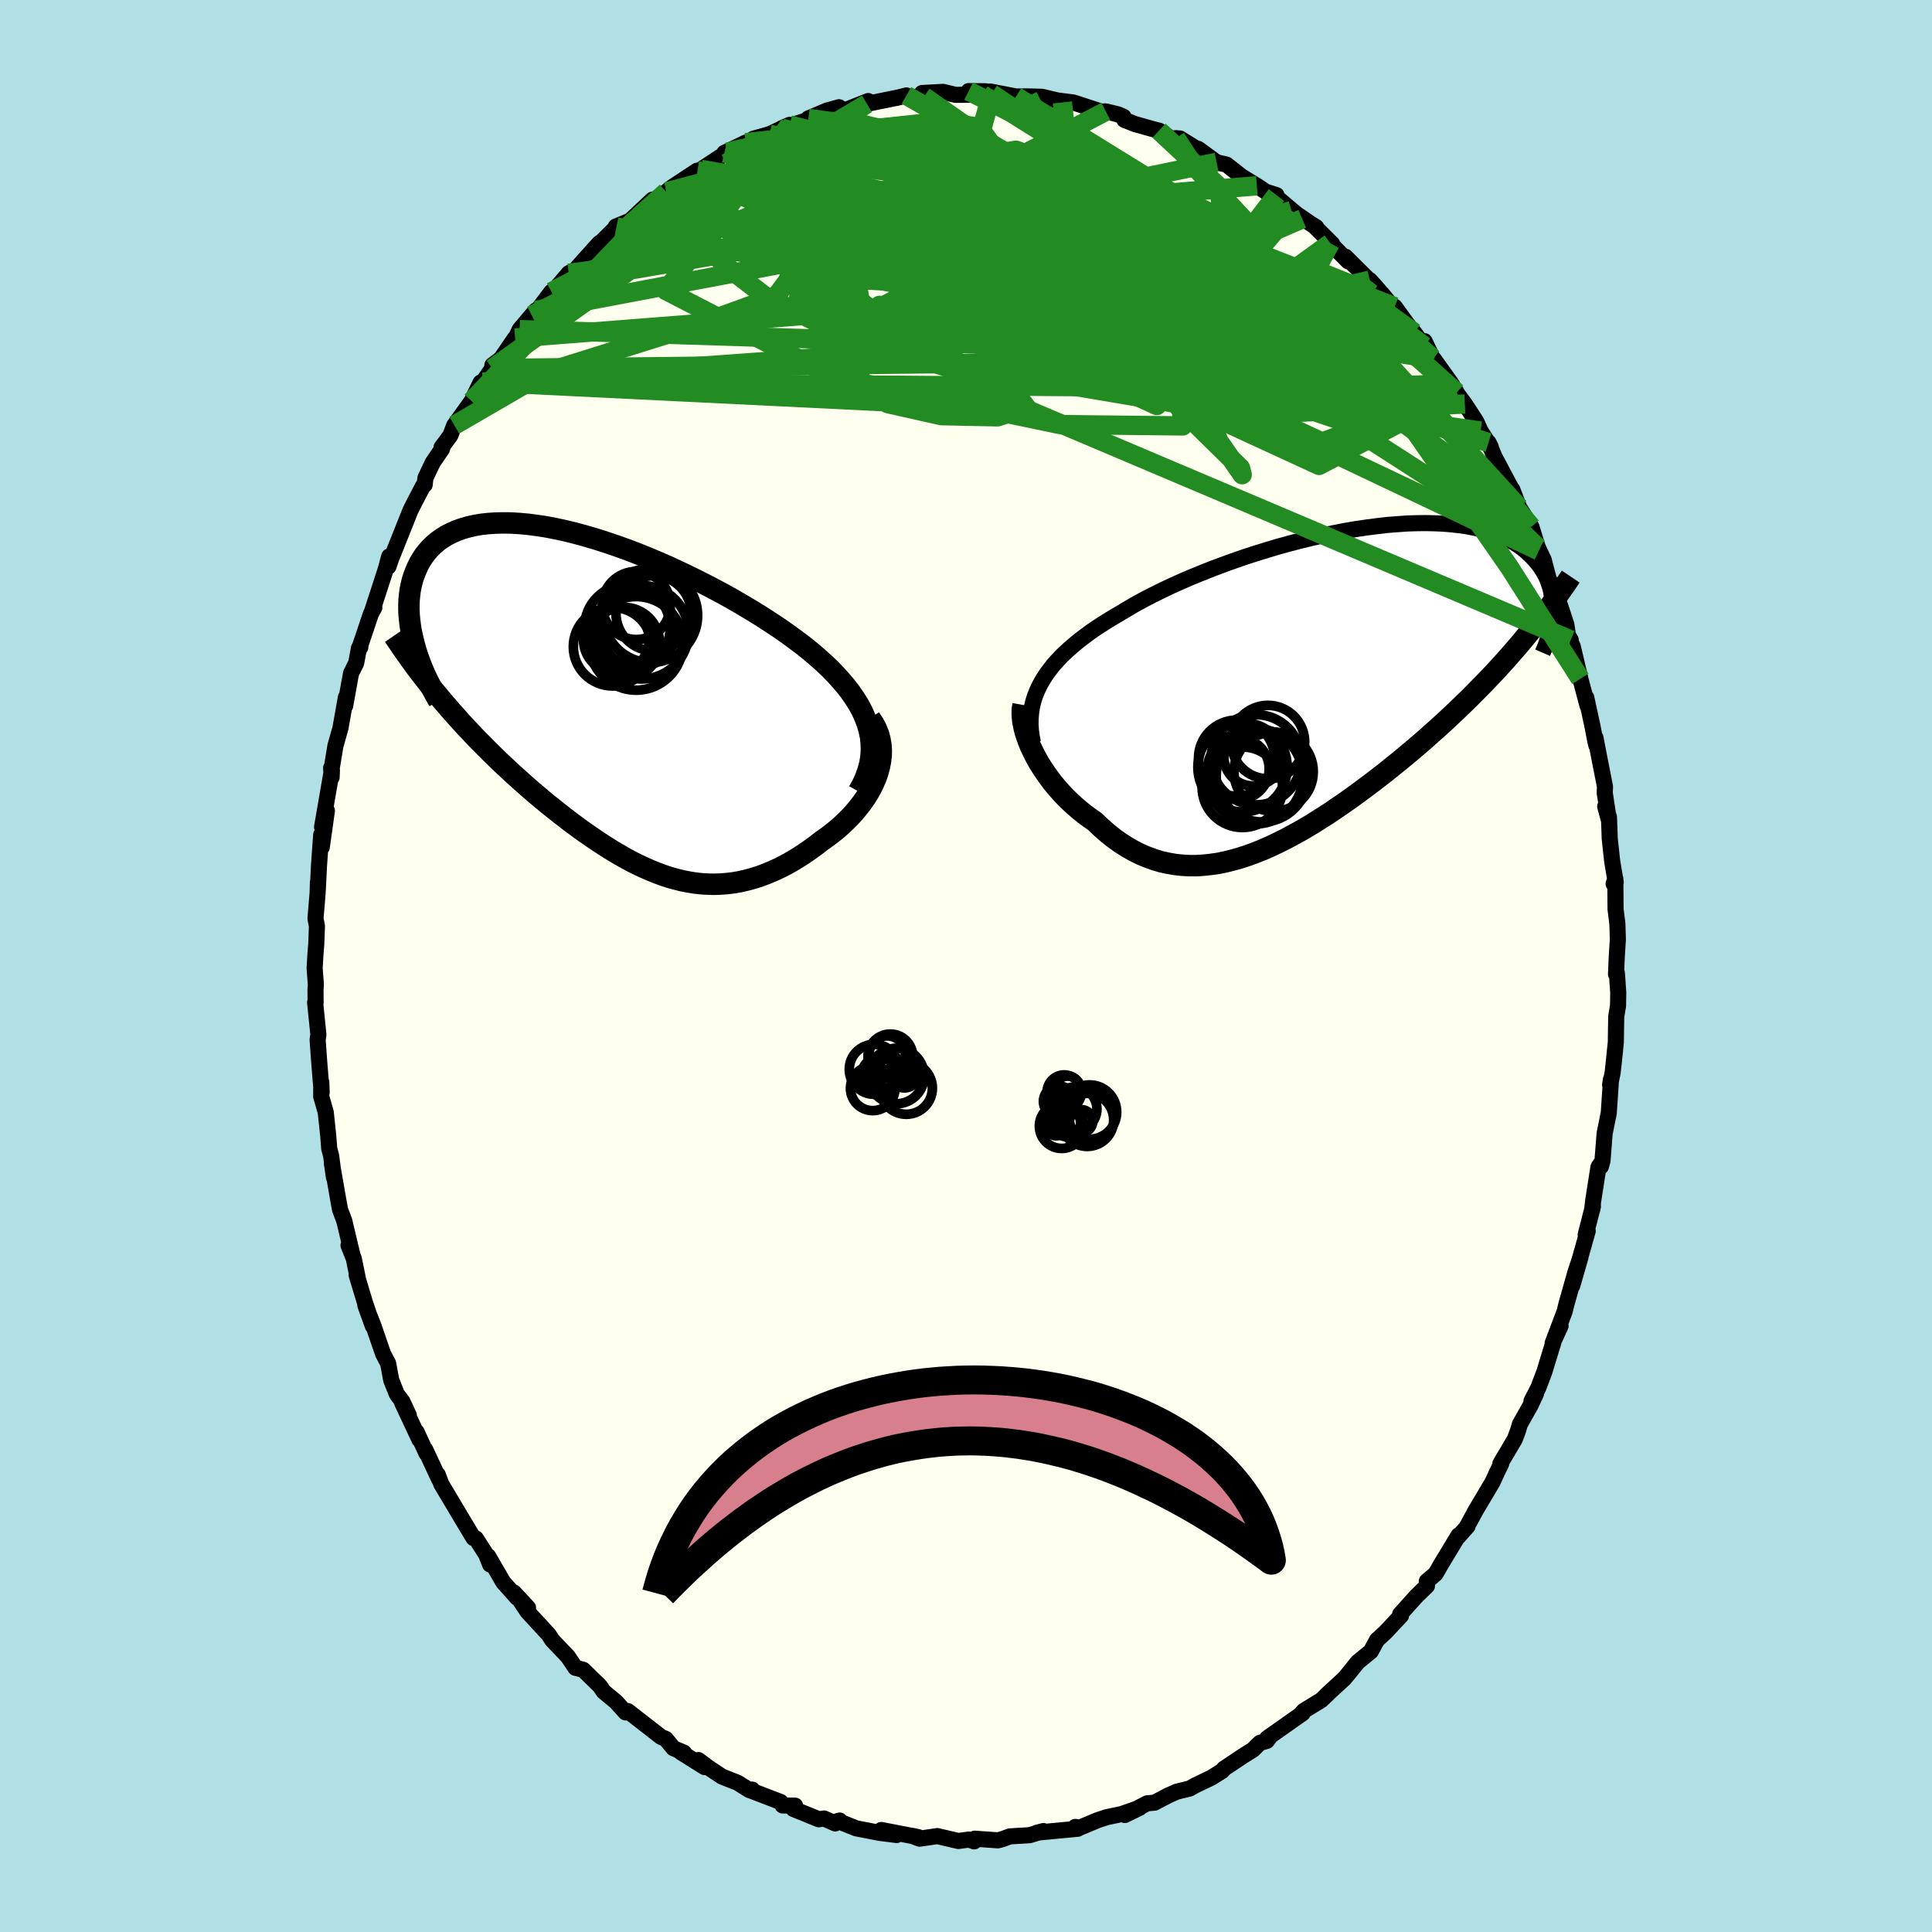 <svg xmlns="http://www.w3.org/2000/svg" width="500" height="500" viewBox="-100 -100 200 200"><defs><clipPath id="c"><path d="m28.04 2.57-.25-.66-.29-.66-.35-.65-.4-.64-.44-.64-.48-.63-.53-.62-.56-.62-.6-.62-.64-.6-.67-.6-.7-.59-.73-.59-.76-.57-.78-.57-.88-.62-.92-.61-.96-.62-.98-.61-1.01-.6-1.03-.6-1.06-.59-1.07-.57-1.09-.56-1.1-.55-1.11-.53-1.11-.52-1.12-.49-1.11-.47-1.12-.45-1.1-.42-1.1-.39-1.09-.37-1.07-.34-1.06-.31-1.04-.28-1.02-.25-.99-.21-.98-.19-.94-.14-.92-.12-.88-.08-.86-.05-.82-.01-.79.02-.76.05-.72.08-.69.12-.65.15-.62.18-.58.21-.54.24-.51.26-.47.29-.43.31-.4.34-.37.36-.34.38-.3.39-.27.41-.25.43-.21.44-.19.45-.17.45-.14.46-.11.47-.1.48-.06.49-.05.5-.02.5v.51l.02.52.05.52.06.53.08.53.11.53.12.53.14.54.15.53 2.25 4.62.49.59.5.58.5.58.51.57.51.57.53.57.52.55.53.56.54.54.54.55.54.53.55.54.55.52.56.52.56.52.57.51.57.51.58.51.59.5.59.5.59.49.61.48.6.48.61.47.61.47.61.45.62.45.62.43.62.43.62.41.62.4.63.39.63.37.63.36.63.34.64.32.64.3.64.28.64.26.64.24.65.22.65.18.66.17.65.13.66.11.67.08.67.04.67.02.68-.02.68-.05.68-.08.69-.12.69-.16.7-.19.7-.22.7-.27.71-.3.71-.33.71-.37.71-.41.71-.44.71-.48.71-.51.7-.54.52-.37.51-.38.5-.4.48-.42.47-.44.45-.45.43-.47.4-.48.39-.5.36-.51.33-.52.3-.54.26-.54.24-.55.19-.56"/></clipPath><clipPath id="b"><path d="m-29.43-.08.3-.54.34-.54.38-.52.41-.53.46-.51.49-.51.53-.5.56-.49.59-.49.63-.48.65-.48.69-.47.72-.46.74-.46.77-.45.78-.47.82-.48.87-.48.91-.47.95-.47.98-.47 1.02-.46 1.04-.45 1.08-.44 1.1-.44 1.12-.42 1.13-.41 1.15-.4 1.17-.38 1.17-.36 1.17-.35 1.17-.32 1.18-.31 1.17-.28 1.16-.26 1.15-.24 1.13-.22 1.12-.19 1.1-.16 1.08-.14 1.06-.12 1.03-.08 1-.07.98-.03.94-.01.91.02.88.04.85.07.81.09.77.11.74.14.7.16.66.19.63.2.59.22.55.24.52.26.49.27.45.29.42.3.39.31.35.33.33.32.31.34.28.34.25.35.23.35.21.36.18.37.15.38.13.37.12.39.08.39.07.39.05.39.03.39.01.4-.01.4-.02.39-3.06 2.55-.53.63-.55.63-.55.63-.56.62-.56.62-.58.61-.58.61-.59.6-.6.61-.6.6-.61.59-.61.59-.63.59-.62.58-.64.58-.65.58-.65.58-.67.58-.67.57-.68.57-.69.57-.7.56-.7.57-.71.55-.72.55-.73.55-.73.54-.73.53-.74.52-.75.51-.74.51-.76.48-.75.48-.76.46-.76.44-.77.42-.76.41-.77.38-.76.36-.77.34-.77.31-.77.28-.76.25-.77.22-.76.19-.76.16-.76.11-.76.08-.75.05h-.75l-.74-.04-.74-.08-.74-.13-.73-.16-.72-.22-.71-.26-.71-.3-.7-.35-.69-.4-.69-.44-.67-.48-.66-.53-.65-.57-.64-.61-.53-.37-.53-.39-.51-.41-.5-.43-.49-.45-.47-.46-.45-.48-.44-.5-.42-.5-.39-.52-.38-.53-.35-.53-.34-.54-.3-.54-.28-.55"/></clipPath><filter id="a"><feTurbulence baseFrequency=".05" numOctaves="3" result="noise" type="noise"/><feDisplacementMap in="SourceGraphic" in2="noise" scale="2"/></filter></defs><rect width="100%" height="100%" x="-100" y="-100" fill="#B0E0E6"/><path fill="ivory" stroke="#000" stroke-linejoin="round" stroke-width="1.667" d="m67.29.85.09-.12.14 2.01-.02 1.37-.19 1.12-.04 2.65-.16 1.56.08-.72-.25 2.32-.26 1.25.09-.56-.23 3.48-.43 2.13-.22 2.81-.16.6-.02-.29-.24.36-.55 3.52-.1.91.08-.37-.75 2.94.21-.39-1.6 5.66.86-2.98-.52 1.55-.95 3.36-.18.74-1.24 3.28.82-1.78-.64 1.35-1.04 3.41-.63 1.66-.7 1.35.46-.74-.56 1.19-1.1 1.95-.21.71-.32.85-1.49 2.52.08.02-.43.88-.46 1.01-1.73 2.91-.91 1.68.05-.01-.97 1.09.03-.14-1.76 2.91-.41.72-.21.35-.9.76.02.48-1.12 1.09-1.66 1.85.1.13-1.62 1.73-.88.81-.63 1.17-1.36 1.11-.77.96-.62.75-.61.56-1.26 1.16.2-.17-.73.69-1.8 1.1-.18.22.07.02-3.66 2.58.18-.01-.23.3-.7.19-.74.73-.98.61-2.01 1.34-.17.22-1.13.71-1.67.8-.59.33-1.32.32-.9.4-1.41.74-.77.07-2.31 1.21 1.54-.75-1.87.65-1.52.32-.95.31-1.89.79-.43-.09.25.19-4.19.4-.05.02.68-.18-1.44.43-2.02.12-.76.28-.48.13-2.41-.17-.06.28-.53-.19-1.09.15-2.2-.51-.59.09-1.24.18-.78-.3.65.14-3.83-.74 1.59.52-1.75-.22-2.43-.47-1.91-.76.19-.05-.46.3-1.16-.51-.54.08-2.63-1.07.18-.34-1.29-.02-.21-.36-3.2-1.23.26-.05-.28.06-1.25-.78-1.6-.63-1.38-.92-1.06-.79.64.73-2.47-1.55.34.06-1.1-.47-.79-.96-.48-.2-2.17-1.69-1.28-.99-.23.14-.99-1.1-1.27-1.05-.4-.58-.52-.51-1.21-1.18-.8-.2-.78-1.16-1.62-1.7-.38-.59-.05-.05-2.14-2.32-1.11-1.67 1.17 1.27-1.47-1.58.34.55-1.44-1.62-1.56-2.69.21.87-.42-1.05-1.05-1.64-.25-.05-1.29-2.15-2.05-3.44-.36-.97.13.46-1.43-3.07.14.42-1.04-2.25.3.81-1.8-3.84.7 1.32-.66-1.43-.57-.74-.59-1.47-.32-1.73-.53-1.01-1-2.91-.83-2.1.78 2.16-.83-2.47-.85-2.82.17.58-.47-2.3-.54-1.35.38.91-.82-3.45-.44-1.17-.22-1.22-.62-3.55.21 1.44-.29-2.23-.2-.76-.1-1.31-.26-2.44-.47-1.65.01-1.47.04 1.07-.25-3.09-.17-2.36.08-.53-.34-3.34.05.02-.01-1.39.04-.45-.13-1.72.09-1.51.08-1 .07-1.84-.15-.79.22-2.65.03-1.1-.01.74.12-2.45.23-3.23.06 1.3.53-3.77-.5 1.68 1.02-5.9-.03.76-.05-.97.1-.21.34-2.07.52-1.83.57-3.21-.08.89.61-3.37.53-1.06.29-1.55.14-.08-.08.04 1.19-3.55.34-.6-.26.47 1.47-4.53.33-1.24-.08 1.06.3-.87.64-1.6 1.33-3.33.4-.8.92-1.77.16-.1.08-.71.76-1.6.96-1.41-.05-.16.9-1.21.42-1.08 1.79-2.49.93-1.93.23-.04.98-1.42.01-.33.88-.67 1.47-2.15.13-.12.34-.75 1.25-1.48.42-.5-.44.8 2.06-2.73.4-.28 1.39-1.64 1.01-.53-.05-.14 1.87-2.08.34-.37.28-.19 1.49-1.48-.07-.04 1.49-.62 2.31-2.17.41-.08 1.07-.73h-.05l.59-.47 2.59-1.71.05.02.38-.16 2.72-1.79-.32.08 2.21-1.06-1.56.85 2.1-.88.26-.38 1.67-.47 2.07-.96-.81.35 2.6-.82.16-.2 1.94-.82 1.24-.34-.58.32 1.41-.09 2.18-.87-.12.29 3.25-.66-.2.05 1.03-.26.1.18 1.72-.06-.2-.37 2.17-.12 1.29.31 2.79-.02-1.43-.37 1.79.02.58.25-.14-.23 2.68.52 1.23-.01 1.46.04 1.43.34.68.24-.74-.23 1.88.24 2.85.93.5-.01 1.27.31.57.25.09.32 1.11.44 2.22.62.25.05 1.29.85.45-.07.44.04 1.63 1.01.25.06 1.9 1.39 1.03.24 1.92 1.51-.75-.52 1.97 1.2.91.61 1.12.36-.21.03 2.88 2.43-1.12-.86 2.01 1.37.56.35-.16-.07 1.81 1.8-.2-.07 1.86 1.88-.28-.48 3.23 3.21-.72-.79 1.37 1.54.78.96.43.26 1.35 1.85.68.83 1.04 1.39.02-.51.85 1.78.1.06 1.83 2.56.55.92-.23-.26 1.07 1.44 1.18 1.81.45.99 1.06 1.66-.24-.47.62 1.48 1.87 3.52-.29-.26.26.12.72 1.87 1.26 1.99.77 2.49-1.03-2.38.94 2.06.6 1.27.5 1.92.84 1.74 1 3.03.16 1.09.29.5-.25-.34.46 1.01.79 3.35.73 2.75-.12-.81.66 3.05.28 1.47.11.44-.1-.8.54 2.79.45 2.28-.03.62.42 2.79-.37-1.37.39 1.1.08 2.24.25 2.31.37 2.21-.22.15.18-.52.02 3.13.19 1.53.05 1.64-.11 1.69-.08 1.89.09-.12" filter="url(#a)"/><path fill="#fff" d="m-29.43-.08.3-.54.34-.54.38-.52.41-.53.46-.51.49-.51.53-.5.56-.49.59-.49.63-.48.65-.48.69-.47.72-.46.74-.46.77-.45.78-.47.82-.48.87-.48.91-.47.95-.47.98-.47 1.02-.46 1.04-.45 1.08-.44 1.1-.44 1.12-.42 1.13-.41 1.15-.4 1.17-.38 1.17-.36 1.17-.35 1.17-.32 1.18-.31 1.17-.28 1.16-.26 1.15-.24 1.13-.22 1.12-.19 1.1-.16 1.08-.14 1.06-.12 1.03-.08 1-.07.98-.03.94-.01.91.02.88.04.85.07.81.09.77.11.74.14.7.16.66.19.63.2.59.22.55.24.52.26.49.27.45.29.42.3.39.31.35.33.33.32.31.34.28.34.25.35.23.35.21.36.18.37.15.38.13.37.12.39.08.39.07.39.05.39.03.39.01.4-.01.4-.02.39-3.06 2.55-.53.63-.55.63-.55.63-.56.62-.56.62-.58.61-.58.61-.59.6-.6.61-.6.6-.61.59-.61.59-.63.59-.62.58-.64.58-.65.58-.65.58-.67.58-.67.57-.68.57-.69.57-.7.56-.7.57-.71.55-.72.55-.73.55-.73.54-.73.53-.74.52-.75.51-.74.51-.76.48-.75.48-.76.46-.76.44-.77.42-.76.41-.77.38-.76.36-.77.34-.77.31-.77.28-.76.25-.77.22-.76.19-.76.16-.76.11-.76.08-.75.05h-.75l-.74-.04-.74-.08-.74-.13-.73-.16-.72-.22-.71-.26-.71-.3-.7-.35-.69-.4-.69-.44-.67-.48-.66-.53-.65-.57-.64-.61-.53-.37-.53-.39-.51-.41-.5-.43-.49-.45-.47-.46-.45-.48-.44-.5-.42-.5-.39-.52-.38-.53-.35-.53-.34-.54-.3-.54-.28-.55" filter="url(#a)" transform="translate(37.05 -28.96)"/><path fill="#fff" d="m28.04 2.57-.25-.66-.29-.66-.35-.65-.4-.64-.44-.64-.48-.63-.53-.62-.56-.62-.6-.62-.64-.6-.67-.6-.7-.59-.73-.59-.76-.57-.78-.57-.88-.62-.92-.61-.96-.62-.98-.61-1.01-.6-1.03-.6-1.06-.59-1.07-.57-1.09-.56-1.1-.55-1.11-.53-1.11-.52-1.12-.49-1.11-.47-1.12-.45-1.1-.42-1.1-.39-1.09-.37-1.07-.34-1.06-.31-1.04-.28-1.02-.25-.99-.21-.98-.19-.94-.14-.92-.12-.88-.08-.86-.05-.82-.01-.79.02-.76.05-.72.08-.69.12-.65.15-.62.18-.58.21-.54.24-.51.26-.47.29-.43.31-.4.34-.37.36-.34.38-.3.39-.27.41-.25.43-.21.44-.19.45-.17.45-.14.46-.11.47-.1.48-.06.49-.05.5-.02.5v.51l.02.52.05.52.06.53.08.53.11.53.12.53.14.54.15.53 2.25 4.62.49.59.5.58.5.58.51.57.51.57.53.57.52.55.53.56.54.54.54.55.54.53.55.54.55.52.56.52.56.52.57.51.57.51.58.51.59.5.59.5.59.49.61.48.6.48.61.47.61.47.61.45.62.45.62.43.62.43.62.41.62.4.63.39.63.37.63.36.63.34.64.32.64.3.64.28.64.26.64.24.65.22.65.18.66.17.65.13.66.11.67.08.67.04.67.02.68-.02.68-.05.68-.08.69-.12.69-.16.7-.19.7-.22.7-.27.71-.3.71-.33.71-.37.71-.41.71-.44.71-.48.71-.51.7-.54.52-.37.51-.38.5-.4.48-.42.47-.44.45-.45.43-.47.4-.48.39-.5.36-.51.33-.52.3-.54.26-.54.24-.55.19-.56" filter="url(#a)" transform="translate(-38.25 -27.63)"/><g fill="none" stroke="#000" transform="translate(37.05 -28.96)"><path stroke-linejoin="round" stroke-width="1.667" d="m-30.12 5.82-.13-.64-.08-.62-.04-.62.01-.6.05-.59.09-.59.13-.57.18-.57.22-.55.26-.55.3-.54.34-.54.38-.52.41-.53.46-.51.49-.51.53-.5.56-.49.59-.49.63-.48.65-.48.69-.47.72-.46.74-.46.77-.45.78-.47.82-.48.87-.48.91-.47.95-.47.98-.47 1.02-.46 1.04-.45 1.08-.44 1.1-.44 1.12-.42 1.13-.41 1.15-.4 1.17-.38 1.17-.36 1.17-.35 1.17-.32 1.18-.31 1.17-.28 1.16-.26 1.15-.24 1.13-.22 1.12-.19 1.1-.16 1.08-.14 1.06-.12 1.03-.08 1-.07.98-.03.94-.01.91.02.88.04.85.07.81.09.77.11.74.14.7.16.66.19.63.2.59.22.55.24.52.26.49.27.45.29.42.3.39.31.35.33.33.32.31.34.28.34.25.35.23.35.21.36.18.37.15.38.13.37.12.39.08.39.07.39.05.39.03.39.01.4-.01.4-.02.39-.04.4-.06.39-.07.39-.08.39-.1.39-.11.39-.13.38-.13.38-.15.38-.16.37" filter="url(#a)"/><path stroke-linejoin="round" stroke-width="2.222" d="m-31.14 1.94-.07.39-.02.42.02.45.05.47.1.49.12.51.17.52.19.53.22.54.26.54.28.55.3.54.34.54.35.53.38.53.39.52.42.5.44.5.45.48.47.46.49.45.5.43.51.41.53.39.53.37.64.61.65.57.66.53.67.48.69.44.69.4.7.35.71.3.71.26.72.22.73.16.74.13.74.08.74.04h.75l.75-.05.76-.08.76-.11.76-.16.76-.19.77-.22.76-.25.77-.28.77-.31.77-.34.76-.36.77-.38.76-.41.77-.42.76-.44.76-.46.75-.48.76-.48.74-.51.75-.51.74-.52.73-.53.73-.54.73-.55.72-.55.71-.55.7-.57.7-.56.69-.57.68-.57.67-.57.67-.58.65-.58.65-.58.64-.58.62-.58.63-.59.61-.59.61-.59.6-.6.6-.61.59-.6.58-.61.58-.61.56-.62.56-.62.55-.63.55-.63.53-.63.53-.64.52-.64.52-.65.5-.65.5-.65.49-.66.48-.66.47-.67.47-.67.46-.68" filter="url(#a)"/><circle cx="-7.021" cy="7.61" r="4.67" clip-path="url(#b)" filter="url(#a)"/><circle cx="-9.041" cy="7.445" r="3.938" clip-path="url(#b)" filter="url(#a)"/><circle cx="-8.851" cy="8.54" r="3.188" clip-path="url(#b)" filter="url(#a)"/><circle cx="-7.111" cy="9.315" r="4.942" clip-path="url(#b)" filter="url(#a)"/><circle cx="-8.421" cy="8.385" r="4.626" clip-path="url(#b)" filter="url(#a)"/><circle cx="-5.206" cy="8.845" r="4.104" clip-path="url(#b)" filter="url(#a)"/><circle cx="-5.791" cy="5.78" r="3.802" clip-path="url(#b)" filter="url(#a)"/><circle cx="-7.326" cy="7.29" r="3.032" clip-path="url(#b)" filter="url(#a)"/><circle cx="-8.441" cy="10.455" r="4.168" clip-path="url(#b)" filter="url(#a)"/><circle cx="-6.411" cy="9.31" r="4.74" clip-path="url(#b)" filter="url(#a)"/></g><g fill="none" stroke="#000" transform="translate(-38.25 -27.63)"><path stroke-linejoin="round" stroke-width="2.222" d="m27.13 9.56.41-.74.32-.72.25-.72.19-.7.11-.7.05-.7-.02-.69-.07-.68-.14-.67-.19-.67-.25-.66-.29-.66-.35-.65-.4-.64-.44-.64-.48-.63-.53-.62-.56-.62-.6-.62-.64-.6-.67-.6-.7-.59-.73-.59-.76-.57-.78-.57-.88-.62-.92-.61-.96-.62-.98-.61-1.01-.6-1.03-.6-1.06-.59-1.07-.57-1.09-.56-1.1-.55-1.11-.53-1.11-.52-1.12-.49-1.11-.47-1.12-.45-1.1-.42-1.1-.39-1.09-.37-1.07-.34-1.06-.31-1.04-.28-1.02-.25-.99-.21-.98-.19-.94-.14-.92-.12-.88-.08-.86-.05-.82-.01-.79.02-.76.05-.72.08-.69.12-.65.15-.62.18-.58.21-.54.24-.51.26-.47.29-.43.31-.4.34-.37.36-.34.38-.3.39-.27.41-.25.43-.21.44-.19.45-.17.45-.14.46-.11.47-.1.48-.06.49-.05.5-.02.5v.51l.02.52.05.52.06.53.08.53.11.53.12.53.14.54.15.53.17.54.19.53.2.53.22.53.23.52.25.52.26.52.27.52.28.51.29.51" filter="url(#a)"/><path stroke-linejoin="round" stroke-width="2.222" d="m28.32 1.99.36.53.28.53.23.55.15.56.1.56.04.56-.01.57-.07.57-.11.57-.15.56-.19.56-.24.55-.26.54-.3.54-.33.52-.36.51-.39.5-.4.48-.43.47-.45.45-.47.44-.48.42-.5.4-.51.38-.52.37-.7.54-.71.51-.71.48-.71.44-.71.41-.71.37-.71.33-.71.3-.7.27-.7.22-.7.19-.69.16-.69.12-.68.08-.68.05-.68.02-.67-.02-.67-.04-.67-.08-.66-.11-.65-.13-.66-.17-.65-.18-.65-.22-.64-.24-.64-.26-.64-.28-.64-.3-.64-.32-.63-.34-.63-.36-.63-.37-.63-.39-.62-.4-.62-.41-.62-.43-.62-.43-.62-.45-.61-.45-.61-.47-.61-.47-.6-.48-.61-.48-.59-.49-.59-.5-.59-.5-.58-.51-.57-.51-.57-.51-.56-.52-.56-.52-.55-.52-.55-.54-.54-.53-.54-.55-.54-.54-.53-.56-.52-.55-.53-.57-.51-.57-.51-.57-.5-.58-.5-.58-.49-.59-.49-.59-.47-.6-.47-.6-.47-.61-.46-.61-.45-.62-.44-.62-.44-.62-.42-.63-.43-.63" filter="url(#a)"/><circle cx="3.194" cy="-7.403" r="4.434" clip-path="url(#c)" filter="url(#a)"/><circle cx="4.119" cy="-9.688" r="3.524" clip-path="url(#c)" filter="url(#a)"/><circle cx="5.904" cy="-8.883" r="3.89" clip-path="url(#c)" filter="url(#a)"/><circle cx="2.819" cy="-5.788" r="3.716" clip-path="url(#c)" filter="url(#a)"/><circle cx="5.599" cy="-8.653" r="4.866" clip-path="url(#c)" filter="url(#a)"/><circle cx="4.109" cy="-5.768" r="4.844" clip-path="url(#c)" filter="url(#a)"/><circle cx="4.309" cy="-7.168" r="3.874" clip-path="url(#c)" filter="url(#a)"/><circle cx="4.694" cy="-6.918" r="4.832" clip-path="url(#c)" filter="url(#a)"/><circle cx="1.664" cy="-5.423" r="4.064" clip-path="url(#c)" filter="url(#a)"/><circle cx="2.054" cy="-6.158" r="3.404" clip-path="url(#c)" filter="url(#a)"/></g><g fill="none" stroke="#228B22" stroke-linejoin="round" stroke-width="2"><path d="m14.47-88.47-32.79 17.1 3.84 5.83 6.91-.21 1.56-2.42-.24-2.11 1.33-1.33 3.09-1.14 3.24-1.38 1.77-1.28-.42-.39-2.31 1.13-3.35 2.48-3.63 2.81-3.54 1.81-3.06.16-1.52-.81 1.66-.18 5.6 1.49 7.51 2.1 4.7-.19-4.01-4.03-37-7.47" filter="url(#a)"/><path d="M57.27-47.46 40.08-66.3l-14.1-8.32-4.46-1.36 2.9 1.66 3.18.89-1.48-1.64-6.67-3.46-9.34-3.38-8.58-1.71-4.84.39.89 1.74 6.8 1.93 9.43 1.26 7.88 1.14 22.69 8.92m-97.35 12.26 9.39-5.45 15.62-4.89 8.3-3.01 2.05-2.75 1.84-3.2 4.13-3.29 4.83-2.56 2.67-1.04-1.3.82-5.08 2.23-6.52 2.32-4.48.99.08.06 5.39 3.07L.76-59.96 62.6-33.75" filter="url(#a)"/><path d="m50.25-60.28-5.31.21-14.47-.89-14.39-2.14-7.35.16-1.55 1.67.05.9-1.76-1.15-4.37-3.03-5-3.85-2.36-3.48 2.48-2.31 6.76-1.04 7.74-.34 4.31-.33-2.4-.53-9.55-.55-13.38-1.27-9.77-3.87-1.94-3.52" filter="url(#a)"/><path d="M-31.03-80.14-.66-68.16l-2.44 1.31 1.96-.97 4.68-1.87 2.91-2.01.88-1.4.96-.4 2.97.77 5.35 1.86 6.36 2.42 5.01 1.97 1.51.34-2.89-1.91-6.64-3.78-8.51-4.3-8-3.09-5.36-.65-1.47 1.92 2.4 3.55 4.8 3.9 5.71 4.07 8.7 6.17 18.32 8.44 14.25-7.54" filter="url(#a)"/><path d="m-25.02-84.17 38.69 9.36-.57.56-6.6-.15-2.4.54-1.01.43-2.53-.16-2.61-.26.71.69 5.83 2.65 9.4 4.81 8.2 5.73.35 4.06-12.71-.14-23.33-4.88-17.46-8.99 12.79-17.15" filter="url(#a)"/><path d="M50.8-59.36 38.78-70.14l-11.23-2.98-12.71-.45L4.3-74.92l-4.85-2.66.5-2.93 3.35-1.87 3.97.01 3.26 1.71 1.87 2.31.41 1.5-.13.01 1.09-.81 3.51-.11 4.44 1.49.03 2.24-11.86 1.02-27.09-.02-27.34 5.17" filter="url(#a)"/><path d="m-49.04-61.86 23.01-16.44 5.44-5.16 3.77-2.07 5.9-.48 8.63 1.4 10.46 3.34 10.07 4.5 6.95 4.21 1.92 2.58-3.24.33-6.73-1.61-7.58-2.7-6.06-2.79L.01-78.8l-1.35-.75-.28.58.72 1 2.19.33-3.18.83-39.24 5.1" filter="url(#a)"/><path d="m46.41-65.56-4.61-3.35-7.37-.7-13.02-1.05L6.3-72.92l-10.31-2.23L-6-76.57l4.65-.71 6.76-.43 4.93-.13 1.88.86.64 2.72 3.31 4.51 9.28 4.44 13.6 3.34 19.22 16.61" filter="url(#a)"/><path d="M59.3-42.98 5.49-68.54l-17.16-6.84-.94-1.53 2.36-.93 1.08-.36 1.66 1.4 5.44 3.81 9.86 5.62 11.44 5.58 8.55 3.31 2.64-.21-2.67-2.85-4.07-2.78-1.85-.13-.79 2.46-5.89 1.71-8.63-2.32L41.8-71" filter="url(#a)"/><path d="M48.32-62.9 18.08-79.64l-12.9-4.81-5.99.95-6.8 3.07-7.95 2.63-6.5 1.14-3.26.01.48-.31 4.24-.3 7.53-.61 8.91-1.06 7.11-.45 3.12 2.58.09 7.88L.59-57.97l-50.61-2.47" filter="url(#a)"/><path d="m-27.8-82.3 36.19 5.43L9.72-73l-6.95.31-2.39.36 3.57 2.62 6.56 3.55 5.39 1.47.78-2.35-4.37-5.07-6.46-4.71-3.52-1.64 3.68 1.8L18.05-73l17.31 6.56L59.21-43.3" filter="url(#a)"/><path d="m48.42-62.84-50.6-8.1-6.35-8.52 5.85-3.97 7.67.57 5.62 3.54 1.85 4.48-1.95 3.74-4.33 2.12-4.89.3-4.12-1.35-2.78-2.61-1.25-3.03.49-2.36 2.51-.88 4.36.54 5.04 1.04 4.23.8 4.88 1.05 11.48 1.88 8.68-3.74" filter="url(#a)"/><path d="m-30.98-80.14 8.52-2.27-.89 2.62 5 2.21 9.12 1.35 8.4.38 5.08-.63 1.74-1.2-.16-.89-.46.27.26 1.82 1.09 3.1 1.43 3.69 1.14 3.52.38 2.69-.65 1.27-1.57-.66-1.65-2.79-.24-4.31 2.37-4.06 4.55-.89 8.12 6.75L59.21-43.3" filter="url(#a)"/><path d="m37.71-74.82-2.52 4.61-7.63-2.65-2.51-1.01.97.97 1.47 1.6-.02 1.18-1.98.52-3.61-.08-4.78-.76-5.18-1.49-4.12-1.82-1.1-1.3 3.38.08 7.53 1.52 9.01 1.87 6.68.51 2.88-.96 3.64 1.46 8.5 7.67" filter="url(#a)"/><path d="m-31.03-80.14-3.89 3.5 3.92-2.01 7.74-3.5 8.34-2.94 6.26-1.66 2.7-.26-.84.95-3.12 1.8-3.75 2.14-2.91 1.88-1.15 1.14.74.37 1.8.12 1.32.74-.52 2.03-2.2 3.25-.74 3.47 8.21 2.18 26.45 1.19 36.76 11.56" filter="url(#a)"/><path d="m9.98-89.4 1.21 11.14 1.91 10.94 9.3 9.85 6.02 5.92.17.69-2.43-3.5-2.12-5.77-1.25-6.41-.95-5.77-.91-3.99-.46-1.29.68 1.69 2.38 4.03 4.03 4.75 4.4 3.22 2.32-.77-1.36-6.69 4.79-3.46" filter="url(#a)"/><path d="m47.45-64.17-5.06-3.82-.4 2.99-1.25 2.2-6.92-2.33-12.01-4.85L8.3-74.49-2.87-77.3l-6.32-1.1-.82.16 3.74 1.01 6.6 1.5 7.52 1.45 6.69.83 4.45-.28 1.27-1.42-2.23-2.18-5.54-2.4L4.7-82.1l-7.61-1.98-6.28-.16-21.84 4.1" filter="url(#a)"/><path d="m-18.27-87.07-.37 3.69 3.93 5.15 3.05 2.97-.48.88-2.61-.38-2.86-1.09-1.66-1.58.59-1.95 3.52-2.02 6.42-1.42 8.52.04 9.27 2.02 7.55 3.11.41 1.15L3-81.18l-22.08-5.54" filter="url(#a)"/><path d="m-42.92-69.79 23.01-11.94 1.26-1.56.35 1.46 5.86 1.75 8.62 1.4 6.34.77 1.82.11-1.04-.23-.34-.1 2.98.28 6.47.67 8.06 1.1 7.13 1.58 4.2 1.67.37.43-2.09-2.04.39-2.83 3.22-.93" filter="url(#a)"/><path d="M48.42-62.84 18.7-79.69l-9.59-4.54-2.41-.09-1.47 1.42-3.58 2.03-5.5 2.08-5.82 1.6-5.04.91-4.19.42-3.44.17-1.98-.13.97-.77 5.22-1.52 9.58-1.71 12.68-.55 13.82 2.33 13.46 6.81 12.71 12.47 12.17 17.53 7.31 11.5" filter="url(#a)"/><path d="m53.27-55.38-38.12-5.44 4.25-4.35 4.99-5.27.4-3.68-2.76-1.42-3.62.33-2.62 1.2-.98 1.17.14.52.46-.11.41-.08.23.65-.31 1.35-1.35 1.21-1.91.29-.12-.22 5.01.69 10.98 1.67 10.92-.89L41.8-71" filter="url(#a)"/><path d="m32.14-79.8-3.54 4.61-12.81 4.31-15.9-1.38-9.86-3.83-3.42-3.59-.59-2.31-.31-1.04-.34-.28.03.06-.01.43-1.11 1.23-2.07 2.3.17 3.12 8.09 3.89 20.18 6.19 27.9 9.54 12.25-2.81" filter="url(#a)"/><path d="m21.72-85.7 1.94 2.97 6.06 6.46-1.11 2.8-7.17-.28-8.25-.57-6.23.49-4.01 1.17-2.81.91-1.92.15-.06-.46 3.03-.52 6.32-.01 8.2.73 7.51 1.29 4.31 1.29-.1.7-3.81-.19-5.13-.95-3.43-1.29.39-1.04 4.48.06 8.87 3.71 28.47 20.82" filter="url(#a)"/><path d="m-22.81-85.23 1.62 7.11 9.97 4.8 9.98 2.79 7.85.06 4.41-.69 1.64.52-.2 1.81-1.88 1.75-3.41.39-3.72-1.14-2.06-1.68 1.02-1.03 3.6.04 3.75.46.91-.02-3.44-.55-6.25.04-4.25 1.98L.56-64.9l10.27.55-23.14-24.32" filter="url(#a)"/><path d="m-6.17-90.12 32.88 18.78 3.33 3.59-4-.89-2.89.04-1.47.63-.89-.15-.85-1.35-1.3-2.31-1.69-2.73-1.47-2.62-.95-2.16-.87-1.64-1.12-.54-4.7 1.09-32.54-3.87" filter="url(#a)"/><path d="m5.18-90.01 23 14.22-.66.67-7.66-2.21-8.65-1.5-7.09.21-4.31 1.73-1.41 2.3 1.15 1.86 3.47 1.18 5.51.94 6.7 1.33 6.46 1.91 4.91 2.07 3 1.57 1.87.64 1.83-.25 2.09-.7 1.2-.74-1.85-1.02-6.6-2.56-10.6-5.19-11.61-6.43-26.27-6.13" filter="url(#a)"/><path d="m-49.04-61.86 55.69-.59 4.49-.03-10.08-2.73-6.61-3.61-.12-3.04 3.95-1.83 5.13-.65 4.53.06 3.33.17 2.29-.1 1.66-.46 1.37-.63 1.25-.49 1.22.08 1.36.96 1.69 1.94 2.17 2.6 2.53 2.64 2.21 2.11.3 1.22-4.16.07-11.02-2.01-16.1-7.31 4.6-16.81" filter="url(#a)"/><path d="M-46.68-65.01 2.5-68.85l26.69 4.67 10.77.81 2.62-1.23-2.02-1.63-5.98-2.1-9.67-2.97-12.12-3.45L.5-77.62l-9.89-1.67-5.5-1.01-.48-1.51 3.16-2.47 3.18-2.42-2.39-.63-13.28 3.08" filter="url(#a)"/><path d="m-18.27-87.07 17 4.42 5.02 2.48 10.02 2.87 10.75 3.7 7.15 3.09 2.73 1.44-.16.01-1.23-.69-1.49-.99-2.09-1.41-3.3-2.01-4.63-2.49-5.36-2.55-5.2-2.17-4.35-1.52-3.23-.73-2.11.07-1.06.76-.26 1.17.55 1.3 3.1 1.2 8.09-.67-5.26-10.23m-56.43 29.58 46.73-3.41 12.1-4.06 9.92.06 6.51 2.92-.19 2.68-5.6.76-6.79-.65-4.19-.71-.4.03 1.96.39 1.65-.36-.77-2.04-3.15-3.61-3.36-4.01-1.19-2.7.62-.4-1.24 1.07-5.92-.41-7.42-4.71-16.67-2.86" filter="url(#a)"/><path d="m33.69-78.2-1.44 1.81-5.6 6.55-10.96 4.03L4.7-67.25l-6.02-4.03-.56-3.19 1.79-1.23.33.01-2.8.39-4.75.75-4.16 1.6-1.73 2.74 2.51 3.8 11.97 4.72 27.56 4.65 22.8-1.14" filter="url(#a)"/><path d="M.27-90.57 26.6-77.29l10.5 9.97-4.54 4.16-14.08-.49L3.57-66l-9.45-1.89-3.07-.5.09.48-.38.3-1.66-.95-.44-2.42 4.1-2.86 9.73-1.41 13.84 1.87 15.8 5.76 15.14 8.73 11.26 13.42" filter="url(#a)"/><path d="M25.94-83.2 8.58-79.61l-11.5 2.71 3.23.4 7.88-.01 5.79.17 2.26.2-.87.01-3.37-.19-4.28-.26-2.21-.12 2.73.31 7.73 1.09 8.89 1.72 4.85 1.22-2.85-1.76L2.64-90.3" filter="url(#a)"/><path d="m50.8-59.36-13.94 5.12-19.62-9.13-11.88-8.48-6.61-4.95-2.87-1.48.28.69 2.42 1.18 3.16.58 2.7-.05 1.84.02 1.31.79 1.07 1.85.46 2.56-1.17 2.39-3.37 1.23-4.49-.51-2.52-1.79 3-1.39 9.84 1.03 13.08 4.04 6.49 4.64-16.64 1.06-63.36-.48" filter="url(#a)"/><path d="m1.7-90.2 16.16 10.13 4.97 7.55-5 2.24-7.79-.59-4.76-1.78.38-1.49 3.92-.18 4.03 1.04 1.24 1.34-2.32.63-4.44-.5-3.96-1.3-1.17-1.35 2.65-.7 6.04.27 7.94 1.11 7.96 1.51 6.33 1.43 3.87 1.29 1.53 1.61-.41 2.55-3.31 3.28-11.99.5-46.38-23.62" filter="url(#a)"/><path d="m-4.35-90 34.7 24.25 1.12 2.59-10-5.58-9.95-4.53-7.23-1.31-4.73.8-2.7 1.31-1.19.92-.19.5.99.84 3.42 2.16 6.83 3.76 8.47 4.18 4.57 2.09-5.09-2.57L2.28-68.4.21-78.28l29.9-2.49" filter="url(#a)"/><path d="M-46.21-65.88 13.1-64l16.28 1.52-2.46.41-7.32.1-5.46.52-1.58.71 1.68.19 2.95-.92 1.82-2.25-1.06-3.24-4.27-3.5-6.1-2.84-5.41-1.56-2.13-.15 2.49.86 6.28 1.2 7.07.75 3.81-.44-2.52-2-9.2-3.03-13.27-2.26-14.12 1.12-14.5 5.83-11.04 5.62" filter="url(#a)"/><path d="m-30.98-80.14 18.26.65-2.17 4.37 2.29 1.41 5-2.16 3.81-3.81 1.49-3.6-.08-2.4-.27-1.01.71.16 2.12.97 2.88 1.39 2.34 1.52.56 1.47-1.46 1.39-2.26 1.34-.87 1.35 2.47 1.45 6 1.54 7.24 1.26 4.56-.09-1.63-2.76-9.08-5.33-14.81-5.02-12.44-1.69" filter="url(#a)"/><path d="m19.98-86.48 6.19 5.79.77 6.4-1.38 6.35-.56 4.96.71 2.67.68.74-.56-.31-1.71-.9-1.76-1.73-1.23-3.03-1.4-4.22-2.9-4.57-4.79-4.01-5.33-3.24-3.66-2.87-1.66-2.38-4.27-.57-19.93 2.17" filter="url(#a)"/><path d="m-51.18-58.47 12.84-13.59 3.16-3.3.91-.23 1.48-.2 2.06-.57 1.81-.03 1.57 1.26 2.34 2.54 4.15 3.2 6.2 3.14 7.46 2.66 7.19 2.21 5.04 1.95 1.25 1.62-3.02.96-5.82-.12-5.55-1.25-2.76-2.24-.59-3.27-1.84-4.2-3.06-3.43 8.78.5 51.53 2.36" filter="url(#a)"/><path d="m-24.37-84.38 2.68 6.17 11.8-.31 3.39-.02-1.92-.03-2.6-.25-1.04-.03.88.46 2.13.65 2.45.26 2.1-.5 1.64-1.04 1.42-.97 1.23-.32.29.51-2.04 1.16-5.53 1.52-8.81 1.76-10.06 1.87-7.99 1.37-2.39-.6 6.42-4.68 20.07-11.85" filter="url(#a)"/></g><g fill="none" stroke="#000"><circle cx="10.168" cy="13.052" r="1.778" filter="url(#a)"/><circle cx="11.276" cy="14.804" r="2.278" filter="url(#a)"/><circle cx="12.788" cy="15.12" r="2.812" filter="url(#a)"/><circle cx="10.432" cy="16.236" r="1.434" filter="url(#a)"/><circle cx="11.924" cy="16.068" r="1.202" filter="url(#a)"/><circle cx="10.516" cy="12.72" r="1.32" filter="url(#a)"/><circle cx="9.904" cy="16.576" r="2.31" filter="url(#a)"/><circle cx="12.544" cy="15.932" r="2.746" filter="url(#a)"/><circle cx="9.604" cy="14.016" r="1.59" filter="url(#a)"/><circle cx="9.344" cy="16.536" r="1.042" filter="url(#a)"/><circle cx="-6.716" cy="11.39" r="1.03" filter="url(#a)"/><circle cx="-6.372" cy="11.222" r="1.4" filter="url(#a)"/><circle cx="-8.868" cy="11.374" r="1.968" filter="url(#a)"/><circle cx="-9.496" cy="10.698" r="2.588" filter="url(#a)"/><circle cx="-8.152" cy="9.106" r="1.87" filter="url(#a)"/><circle cx="-7.2" cy="11.386" r="2.872" filter="url(#a)"/><circle cx="-7.832" cy="9.358" r="2.314" filter="url(#a)"/><circle cx="-6.184" cy="12.646" r="2.706" filter="url(#a)"/><circle cx="-8.084" cy="11.142" r="1.488" filter="url(#a)"/><circle cx="-9.656" cy="12.666" r="2.306" filter="url(#a)"/></g><path fill="#D77F8C" stroke="#000" stroke-linejoin="round" stroke-width="3" d="m-32.04 64.94.25-.93.27-.91.3-.89.33-.87.35-.85.38-.82.4-.81.42-.78.45-.76.46-.75.49-.72.51-.7.53-.68.55-.65.57-.64.59-.62.61-.6.62-.58.64-.55.66-.54.67-.52.69-.5.7-.48.71-.46.73-.44.75-.42.75-.4.77-.38.78-.37.78-.34.8-.33.81-.31.82-.29.82-.27.83-.25.84-.23.85-.22.85-.2.86-.18.86-.16.87-.15.87-.13.87-.11.87-.09.88-.08.88-.05.88-.05.88-.02.88-.01.88.01.87.03.88.04.87.06.87.07.86.09.86.11.86.12.85.14.84.15.84.17.83.19.82.2.82.21.8.23.79.25.79.26.77.28.76.29.75.3.74.32.73.34.71.35.7.36.68.38.66.39.66.4.63.42.62.43.6.45.58.46.56.47.54.49.53.5.5.51.48.53.46.54.44.55.41.56.39.58.37.59.34.6.32.61.29.63.26.64.24.65.21.66.19.67.15.68.12.7-.63-.47-.64-.46-.63-.45-.64-.45-.64-.44-.63-.43-.64-.42-.64-.41-.63-.4-.64-.4-.64-.39-.63-.38-.64-.37-.64-.36-.63-.35-.64-.34-.64-.34-.63-.32-.64-.32-.64-.3-.63-.3-.64-.29-.64-.28-.63-.27-.64-.26-.64-.25-.63-.24-.64-.23-.63-.22-.64-.21-.64-.2-.63-.19-.64-.18-.64-.17-.63-.15-.64-.15-.64-.14-.63-.13-.64-.12-.64-.1-.63-.1-.64-.08-.64-.08-.63-.06-.64-.05-.64-.04-.63-.03-.64-.02-.64-.01-.63.01-.64.01-.64.03-.63.04-.64.05-.64.07-.63.07-.64.09-.63.1-.64.11-.64.12-.63.13-.64.15-.64.16-.63.18-.64.18-.64.2-.63.21-.64.22-.64.24-.63.25-.64.26-.64.27-.63.29-.64.3-.64.32-.63.32-.64.34-.64.36-.63.37-.64.38-.64.39-.63.41-.64.43-.64.43-.63.46-.64.46-.63.48-.64.49-.64.51-.63.52-.64.54-.64.55-.63.57-.64.58-.64.59-.63.61-.64.63-.64.64-.63.65" filter="url(#a)"/></svg>
